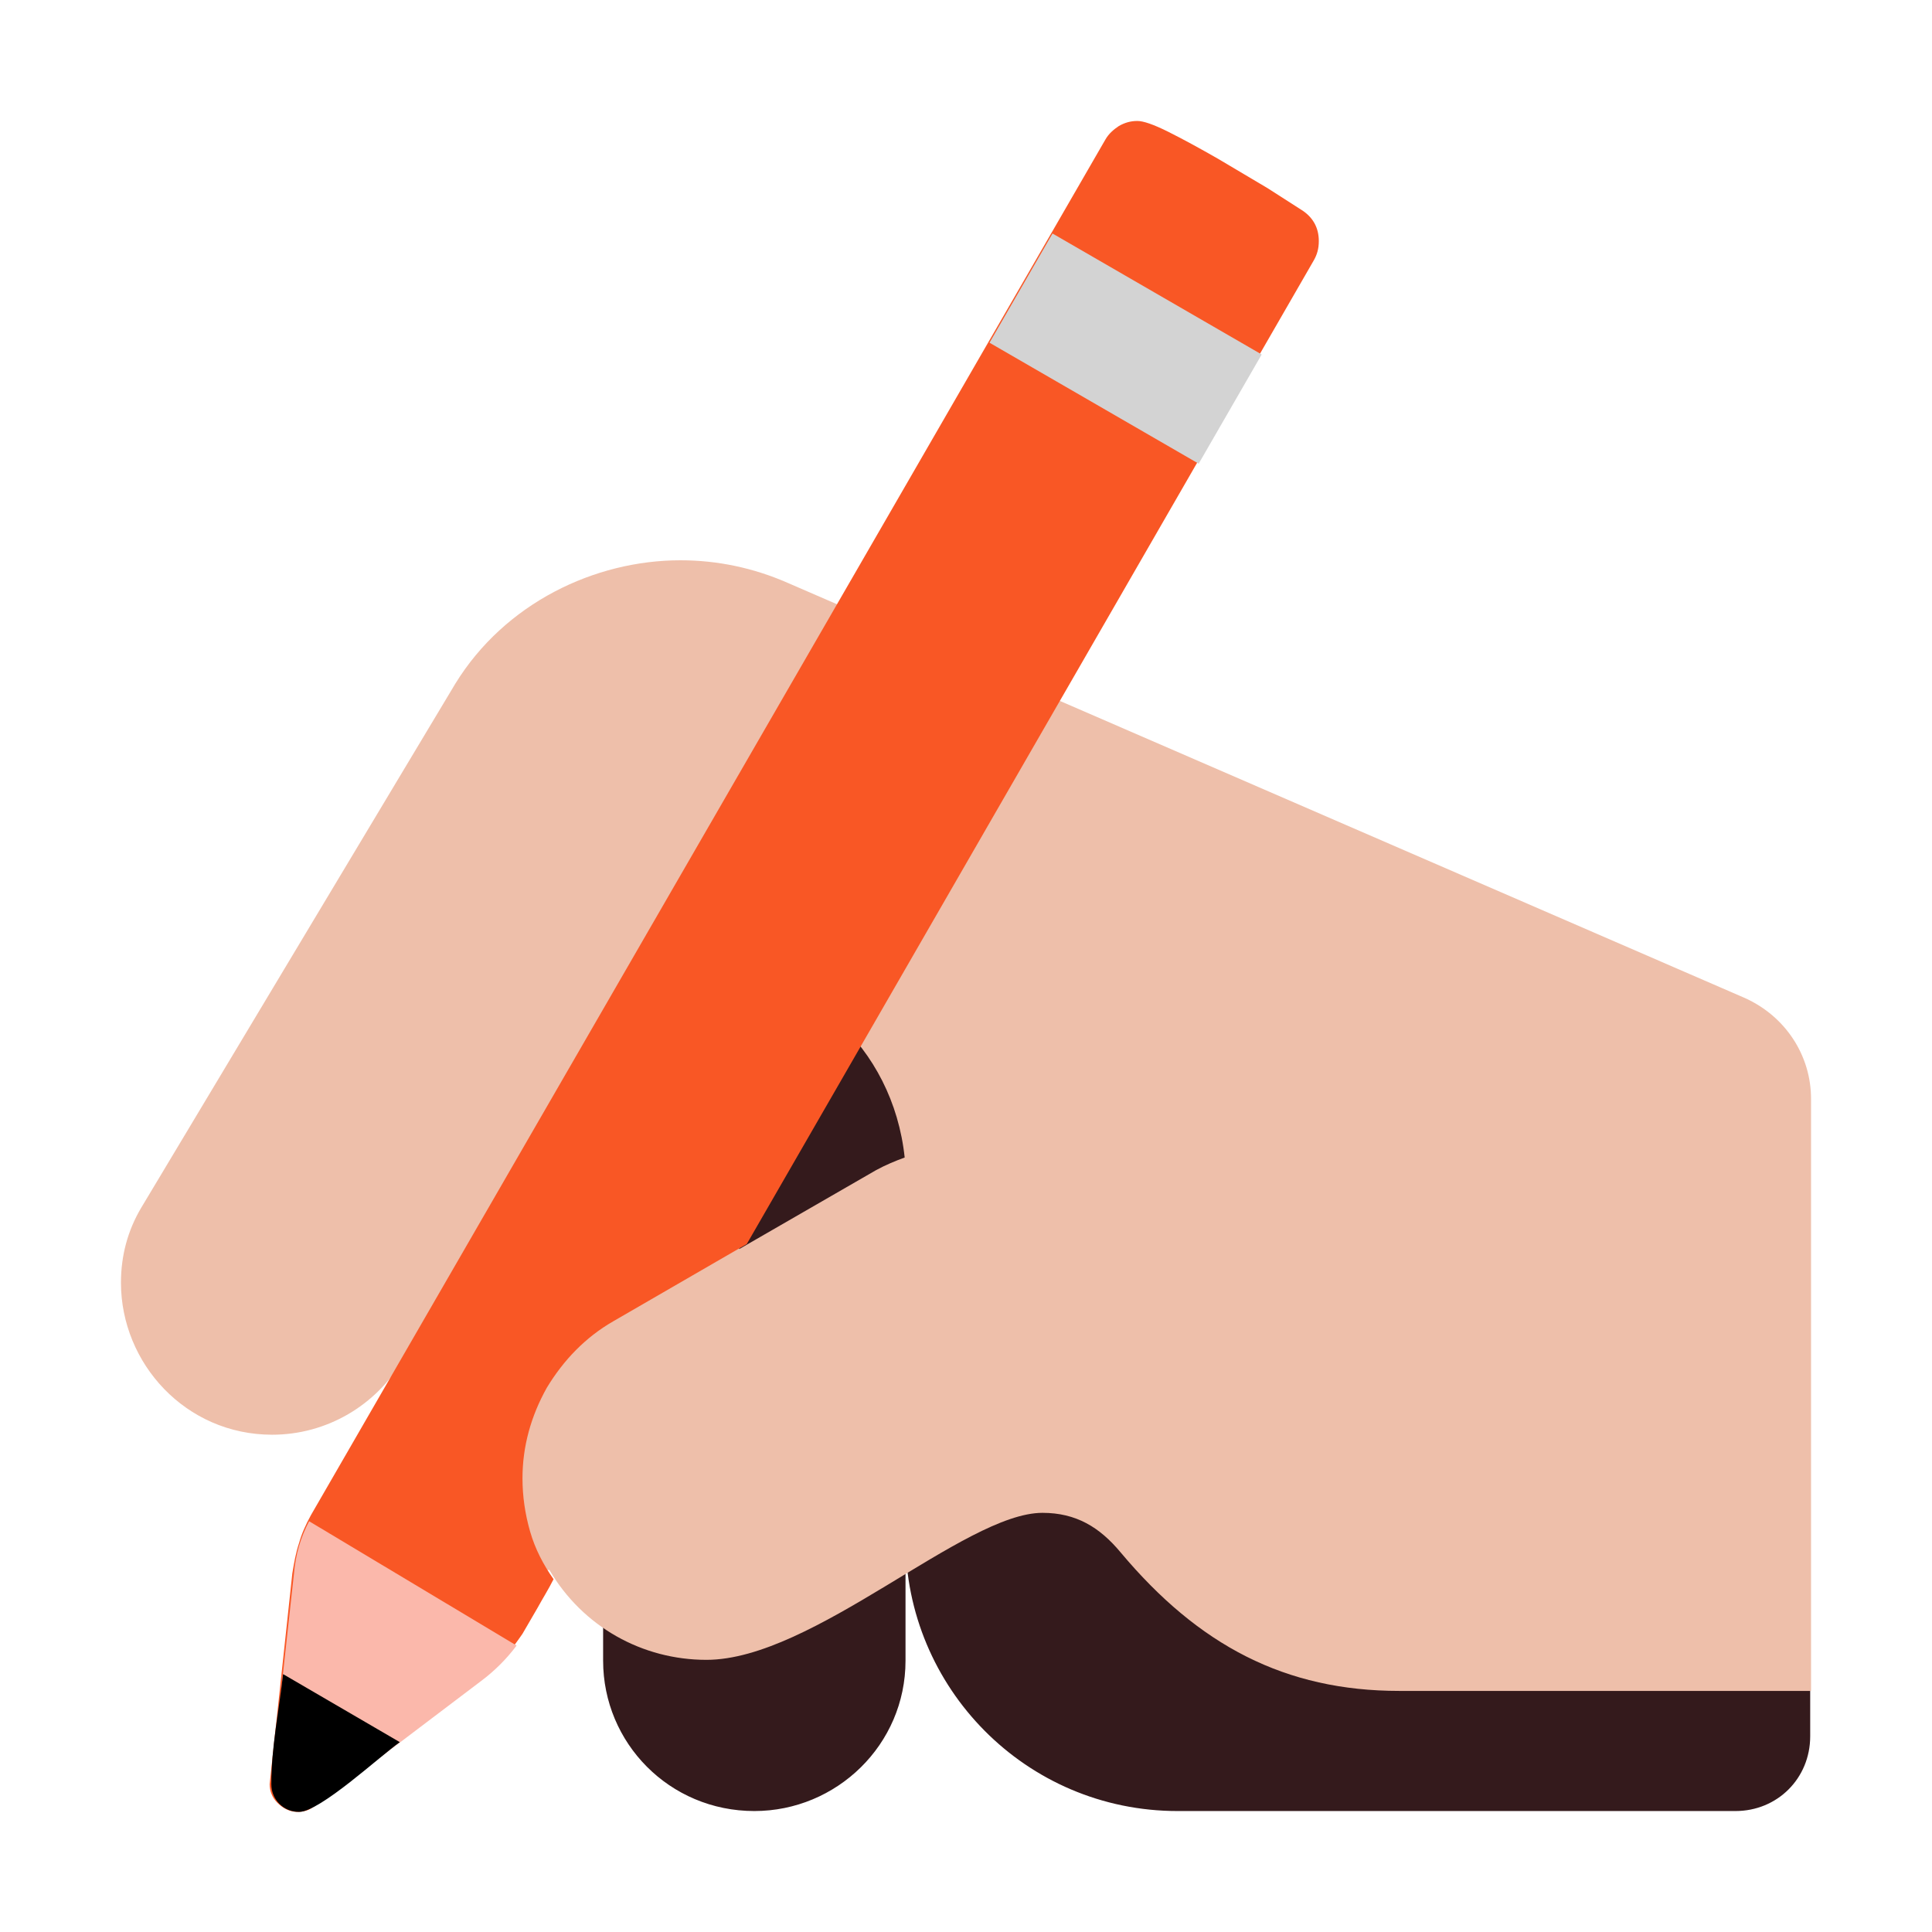 <svg version="1.1" xmlns="http://www.w3.org/2000/svg" viewBox="0 0 2300 2300"><g transform="scale(1,-1) translate(-256, -1869)">
		<path d="M2322-287c50 0 89 39 89 89l0 629-578 0 0-287-499 0 0 605c0 98-78 180-180 180-98 0-180-78-180-180l0-857c0-98 79-179 180-179 98 0 180 79 180 179l0 145c0-177 143-324 324-324l664 0 z" fill="#341A1C"/>
		<path d="M2412-144l0 705c0 51-30 98-79 120l-1139 494c-41 18-84 27-128 27-102 0-209-51-268-147l-374-624c-16-27-24-57-24-89 0-96 77-181 180-181 65 0 124 35 156 90l95 1 0-252 79 0c40-68 111-107 187-107 127 0 307 175 400 175 40 0 68-17 93-47 93-111 196-165 332-165l490 0 z M1136 382l0 49-296 0 126 148c31 34 58 140 117 140 130 0 236-96 250-228-11-4-23-9-34-15l-163-94 z" fill="#EEBFAA"/>
		<path d="M610-288c8 0 14 2 19 6l198 150c12 9 21 18 29 27 8 9 15 19 22 29l18 31c6 11 13 22 19 34-12 17-22 36-28 57-6 21-9 42-9 63 0 38 10 74 29 108 20 33 46 60 79 79l159 92 675 1171c4 7 6 14 6 23 0 16-7 29-22 38l-39 25-59 35c-21 12-41 23-59 32-18 9-30 13-37 13-8 0-15-2-22-6-6-4-12-9-16-16l-946-1638c-6-11-11-22-14-33-4-12-6-24-8-36l-27-251c0-8 3-16 9-22 7-7 15-11 24-11 z" fill="#F95725"/>
		<path d="M693-235l136 103c16 12 30 26 42 42l-247 148c-10-19-16-39-18-62l-19-173 106-58 z" fill="#FBB8AB"/>
		<path d="M612-288c25 0 97 67 120 83l-139 81c-5-44-14-87-14-131 0-18 14-33 33-33 z" fill="#000000"/>
		<path d="M1683 1317l75 130-249 144-75-130 249-144 z" fill="#D3D3D3"/>
	</g></svg>
